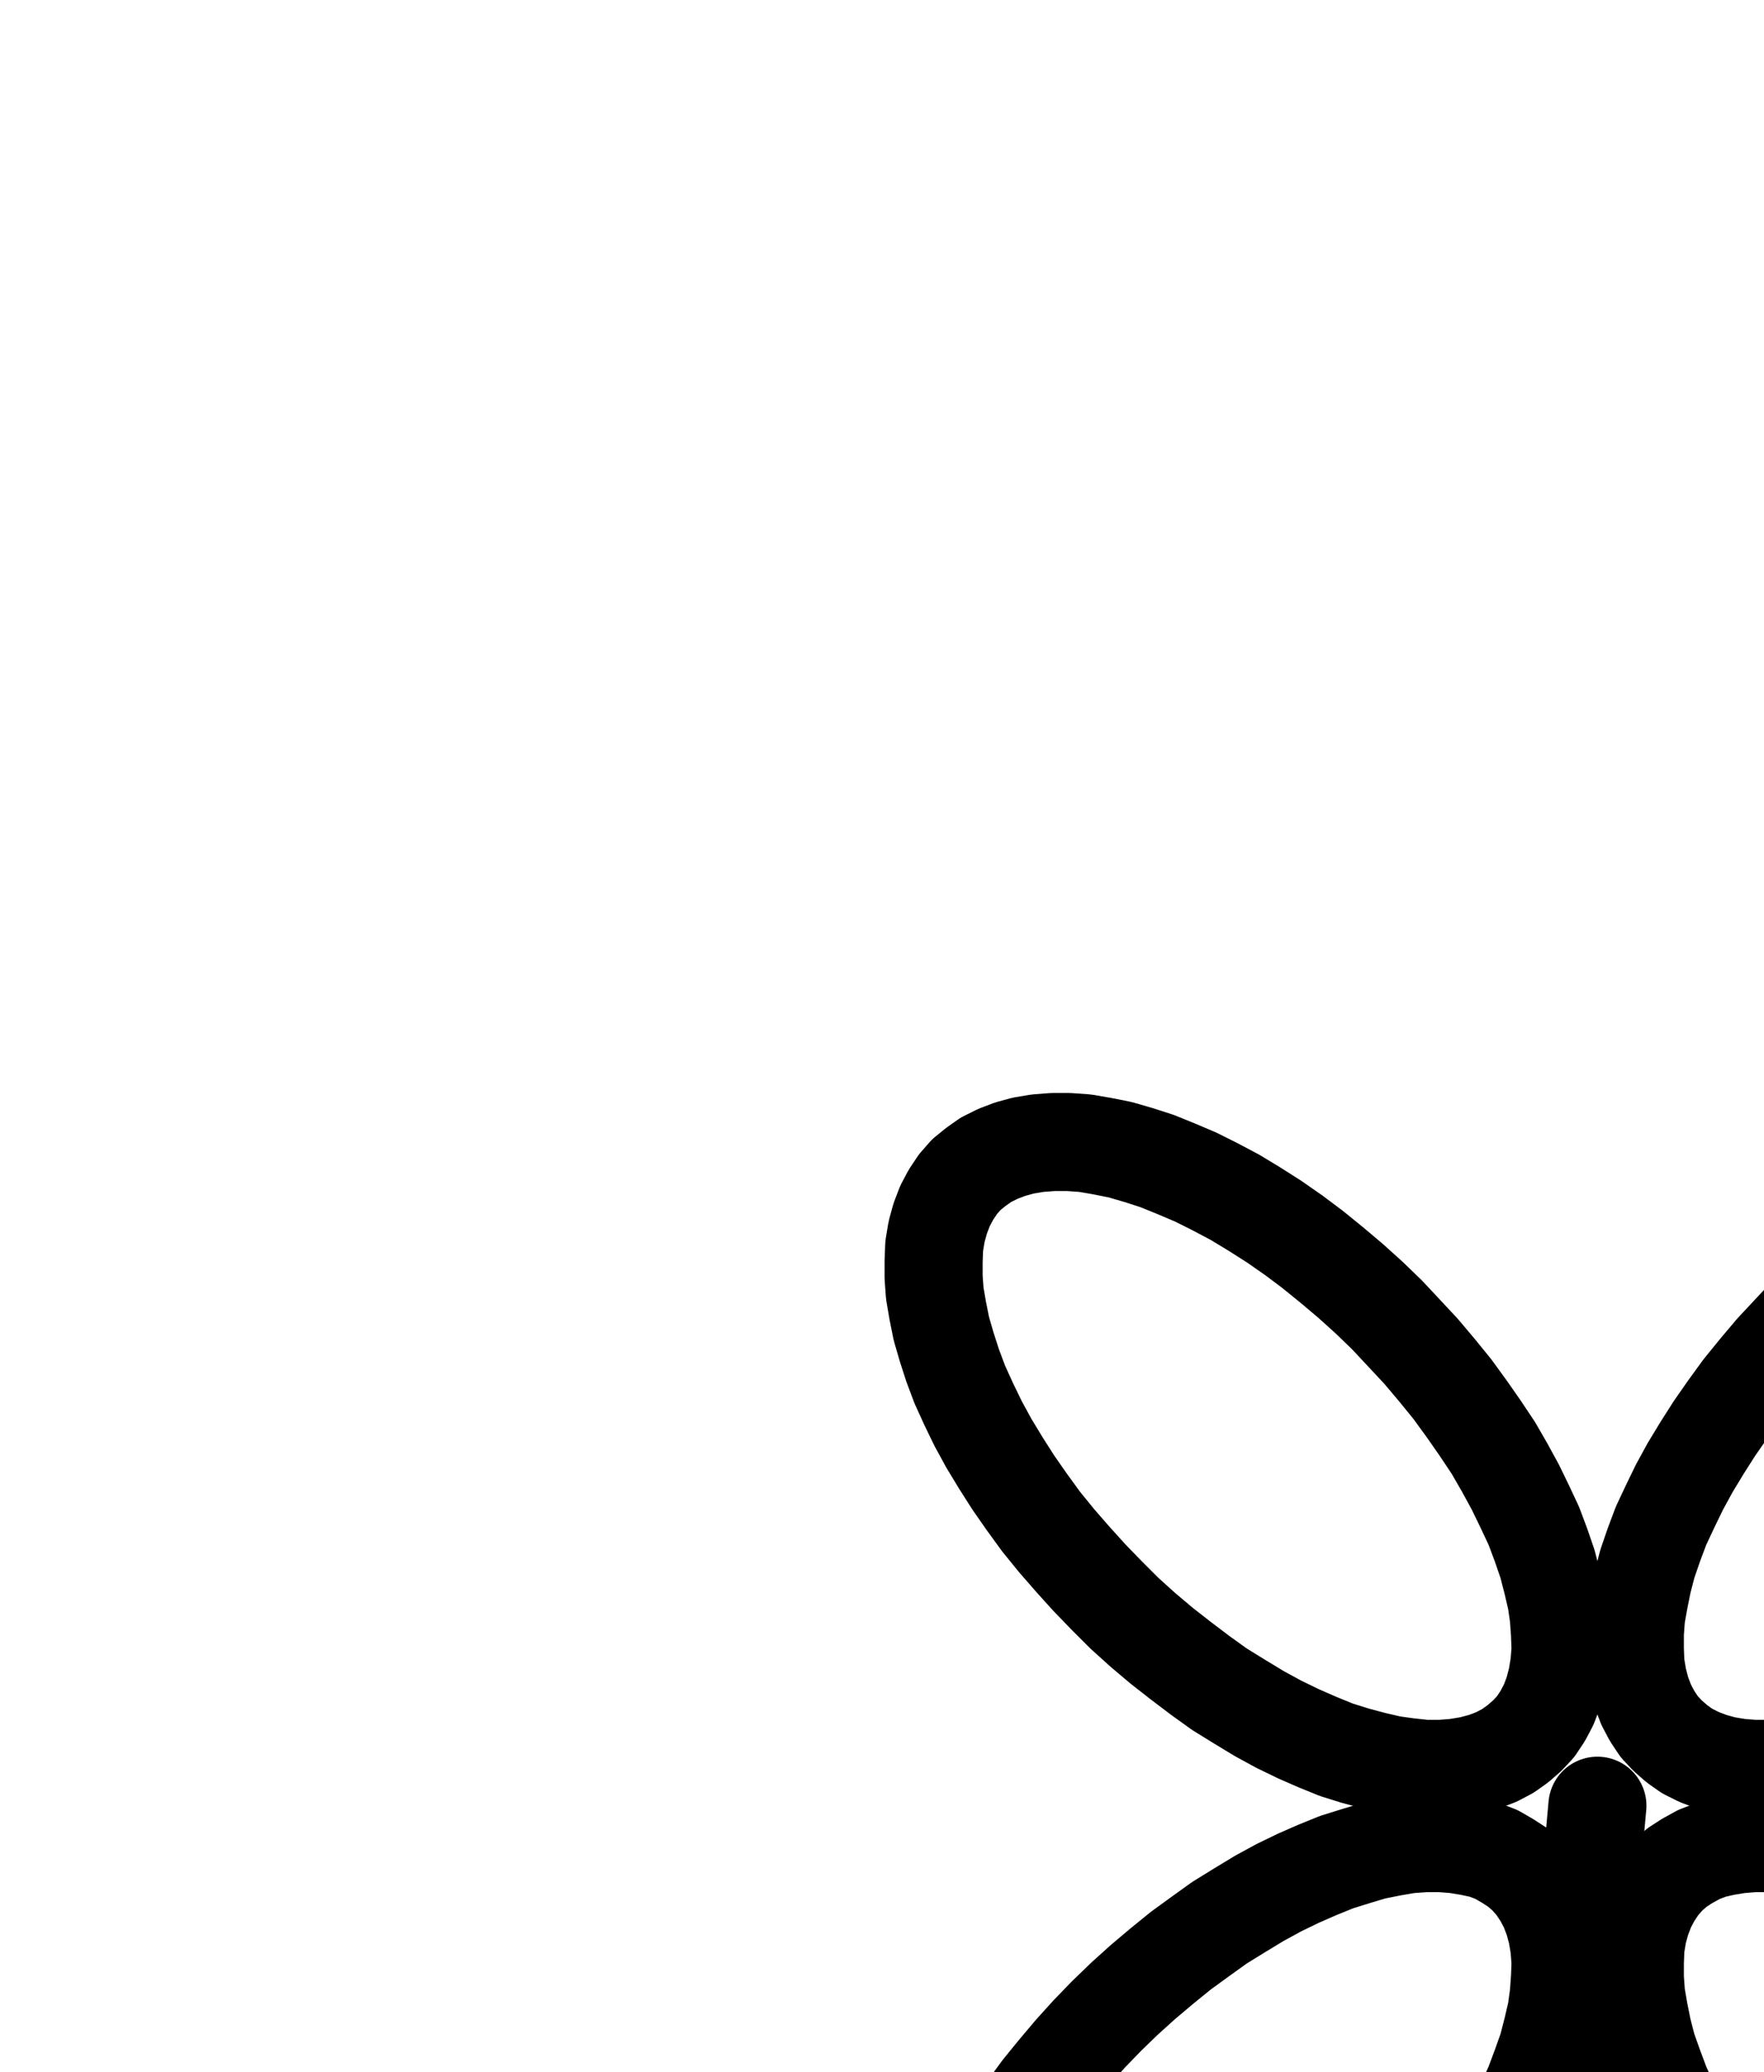 <?xml version="1.0" encoding="UTF-8" standalone="no"?>
<!-- Created with Inkscape (http://www.inkscape.org/) -->

<svg
   version="1.1"
   id="svg1"
   width="474.933"
   height="557.947"
   viewBox="0 0 474.933 557.947"
   sodipodi:docname="Jupiter24.pdf"
   xmlns:inkscape="http://www.inkscape.org/namespaces/inkscape"
   xmlns:sodipodi="http://sodipodi.sourceforge.net/DTD/sodipodi-0.dtd"
   xmlns="http://www.w3.org/2000/svg"
   xmlns:svg="http://www.w3.org/2000/svg">
  <defs
     id="defs1">
    <clipPath
       clipPathUnits="userSpaceOnUse"
       id="clipPath2">
      <path
         d="M 26.4,26.56 V 1096.16 H 767.04 V 26.56 Z"
         transform="translate(-411.2,-471.36)"
         clip-rule="evenodd"
         id="path2" />
    </clipPath>
    <clipPath
       clipPathUnits="userSpaceOnUse"
       id="clipPath4">
      <path
         d="M 26.4,26.56 V 1096.16 H 767.04 V 26.56 Z"
         transform="translate(-600,-320.32)"
         clip-rule="evenodd"
         id="path4" />
    </clipPath>
    <clipPath
       clipPathUnits="userSpaceOnUse"
       id="clipPath6">
      <path
         d="M 26.4,26.56 V 1096.16 H 767.04 V 26.56 Z"
         transform="translate(-411.2,-509.12)"
         clip-rule="evenodd"
         id="path6" />
    </clipPath>
    <clipPath
       clipPathUnits="userSpaceOnUse"
       id="clipPath8">
      <path
         d="M 26.4,26.56 V 1096.16 H 767.04 V 26.56 Z"
         transform="translate(-600,-660.16)"
         clip-rule="evenodd"
         id="path8" />
    </clipPath>
    <clipPath
       clipPathUnits="userSpaceOnUse"
       id="clipPath10">
      <path
         d="M 26.4,26.56 V 1096.16 H 767.04 V 26.56 Z"
         clip-rule="evenodd"
         id="path10" />
    </clipPath>
    <clipPath
       clipPathUnits="userSpaceOnUse"
       id="clipPath12">
      <path
         d="M 26.4,26.56 V 1096.16 H 767.04 V 26.56 Z"
         transform="translate(-184.64,-697.92)"
         clip-rule="evenodd"
         id="path12" />
    </clipPath>
  </defs>
  <sodipodi:namedview
     id="namedview1"
     pagecolor="#505050"
     bordercolor="#eeeeee"
     borderopacity="1"
     inkscape:showpageshadow="0"
     inkscape:pageopacity="0"
     inkscape:pagecheckerboard="0"
     inkscape:deskcolor="#505050">
    <inkscape:page
       x="0"
       y="0"
       inkscape:label="1"
       id="page1"
       width="474.933"
       height="557.947"
       margin="0"
       bleed="0" />
  </sodipodi:namedview>
  <g
     id="g1"
     inkscape:groupmode="layer"
     inkscape:label="1">
    <path
       id="path1"
       d="m 0,0 2.24,-2.4 1.92,-2.88 1.6,-3.04 1.28,-3.36 0.96,-3.68 0.64,-3.84 0.32,-4 L 8.8,-27.52 8.48,-32 7.84,-36.48 6.72,-41.28 5.44,-46.24 3.68,-51.36 1.76,-56.48 l -2.4,-5.12 -2.56,-5.28 -2.88,-5.28 -3.04,-5.28 -3.52,-5.28 L -16.32,-88 l -3.84,-5.28 -4.16,-5.12 -4.32,-5.12 -4.48,-4.8 -4.64,-4.96 -4.8,-4.64 -4.96,-4.48 -5.12,-4.32 -5.12,-4.16 -5.12,-3.84 -5.28,-3.68 -5.28,-3.36 -5.28,-3.2 -5.44,-2.88 -5.12,-2.56 -5.28,-2.24 -5.12,-2.08 -4.96,-1.6 -4.96,-1.44 -4.8,-0.96 -4.64,-0.8 -4.48,-0.32 h -4.16 l -4.16,0.32 -3.84,0.64 -3.52,0.96 -3.36,1.28 -3.2,1.6 -2.72,1.92 -2.56,2.08 -2.24,2.56 -1.92,2.88 -1.6,3.04 -1.28,3.36 -0.96,3.52 -0.64,3.84 -0.16,4.16 v 4.32 l 0.32,4.32 0.8,4.64 0.96,4.8 1.44,4.96 1.6,4.96 1.92,5.12 2.4,5.28 L -147.84,-84 l 2.88,5.28 3.2,5.28 3.36,5.28 3.68,5.28 3.84,5.28 4.16,5.12 4.32,4.96 4.48,4.96 4.64,4.8 4.8,4.8 4.96,4.48 5.12,4.32 5.12,4 5.28,4 5.12,3.68 5.44,3.36 5.28,3.2 5.28,2.88 5.28,2.56 5.12,2.24 5.12,2.08 5.12,1.6 4.8,1.28 4.8,1.12 L -32,8.48 l 4.48,0.48 h 4.32 l 4,-0.32 L -15.36,8 -11.68,7.04 -8.32,5.76 -5.28,4.16 -2.56,2.24 0,0"
       style="fill:none;stroke:#000000;stroke-width:26.4;stroke-linecap:round;stroke-linejoin:round;stroke-miterlimit:10;stroke-dasharray:none;stroke-opacity:1"
       transform="translate(411.2,467.36)"
       clip-path="url(#clipPath2)" />
    <path
       id="path3"
       d="M 0,0 -2.56,-2.08 -5.28,-4 l -3.2,-1.6 -3.2,-1.28 -3.68,-0.96 -3.84,-0.64 -4,-0.32 H -27.52 l -4.48,0.32 -4.64,0.8 -4.8,0.96 -4.8,1.44 -5.12,1.6 -5.12,2.08 -5.12,2.24 -5.28,2.56 -5.28,2.88 -5.44,3.2 -5.28,3.36 -5.28,3.68 -5.12,3.84 -5.12,4.16 -5.12,4.32 -4.96,4.48 -4.8,4.64 -4.64,4.96 -4.48,4.8 -4.32,5.12 -4.16,5.12 -3.84,5.28 -3.68,5.28 -3.36,5.28 -3.2,5.28 -2.88,5.28 -2.56,5.28 -2.4,5.12 -1.92,5.12 -1.76,5.12 -1.28,4.96 -0.96,4.8 -0.8,4.48 -0.32,4.48 v 4.32 l 0.16,4 0.64,3.84 0.96,3.68 1.28,3.36 1.6,3.04 1.92,2.88 2.24,2.4 2.56,2.24 2.72,1.92 3.2,1.6 3.36,1.28 3.52,0.96 3.84,0.64 4,0.32 h 4.32 l 4.48,-0.48 4.64,-0.64 4.8,-1.12 4.96,-1.28 4.96,-1.6 5.12,-2.08 5.28,-2.24 5.12,-2.56 5.28,-2.88 5.44,-3.2 5.28,-3.36 5.28,-3.68 5.12,-4 5.12,-4 5.12,-4.32 4.96,-4.48 4.8,-4.8 4.64,-4.8 4.48,-4.96 4.32,-4.96 4.16,-5.12 3.84,-5.28 3.68,-5.28 3.52,-5.28 L -6.08,72.32 -3.2,67.04 -0.64,61.76 1.76,56.48 l 1.92,-5.12 1.76,-4.96 1.28,-4.96 1.12,-4.8 L 8.48,32 8.8,27.68 8.96,23.36 8.64,19.2 8,15.36 7.04,11.84 5.76,8.48 4.16,5.44 2.24,2.56 0,0"
       style="fill:none;stroke:#000000;stroke-width:26.4;stroke-linecap:round;stroke-linejoin:round;stroke-miterlimit:10;stroke-dasharray:none;stroke-opacity:1"
       transform="translate(600,316.32)"
       clip-path="url(#clipPath4)" />
    <path
       id="path5"
       d="M 0,0 -2.56,-2.24 -5.28,-4 l -3.04,-1.76 -3.36,-1.28 -3.68,-0.8 -3.84,-0.64 -4,-0.32 H -27.52 l -4.48,0.32 -4.64,0.8 -4.8,0.96 -4.8,1.44 -5.12,1.6 -5.12,2.08 -5.12,2.24 -5.28,2.56 -5.28,2.88 -5.28,3.2 -5.44,3.36 L -88,16.32 l -5.28,3.84 -5.12,4.16 -5.12,4.32 -4.96,4.48 -4.8,4.64 -4.64,4.8 -4.48,4.96 -4.32,5.12 -4.16,5.12 -3.84,5.28 -3.68,5.28 -3.36,5.28 -3.2,5.28 -2.88,5.28 -2.56,5.28 -2.4,5.12 -1.92,5.12 -1.6,5.12 -1.44,4.96 -0.96,4.64 -0.8,4.64 -0.32,4.48 v 4.32 l 0.16,4 0.64,3.84 0.96,3.68 1.28,3.36 1.6,3.04 1.92,2.88 2.24,2.4 2.56,2.24 2.72,1.92 3.2,1.6 3.36,1.28 3.52,0.96 3.84,0.64 4.16,0.32 h 4.16 l 4.48,-0.48 4.64,-0.64 4.8,-1.12 4.96,-1.28 4.96,-1.76 5.12,-1.92 5.28,-2.24 5.12,-2.72 5.44,-2.88 5.28,-3.04 5.28,-3.52 5.28,-3.52 5.12,-4 5.12,-4 5.12,-4.32 4.96,-4.64 4.8,-4.64 4.64,-4.8 4.48,-4.96 4.32,-4.96 4.16,-5.12 3.84,-5.28 3.68,-5.28 3.52,-5.28 L -6.08,72.32 -3.2,67.04 -0.64,61.76 1.76,56.48 l 1.92,-5.12 1.76,-4.96 1.28,-4.96 1.12,-4.8 L 8.48,32 8.8,27.52 8.96,23.36 8.64,19.2 8,15.36 7.04,11.84 5.76,8.48 4.16,5.44 2.24,2.56 0,0"
       style="fill:none;stroke:#000000;stroke-width:26.4;stroke-linecap:round;stroke-linejoin:round;stroke-miterlimit:10;stroke-dasharray:none;stroke-opacity:1"
       transform="translate(411.2,505.12)"
       clip-path="url(#clipPath6)" />
    <path
       id="path7"
       d="m 0,0 2.24,-2.4 1.92,-2.88 1.6,-3.04 1.28,-3.36 0.96,-3.68 0.64,-3.84 0.32,-4 L 8.8,-27.52 8.48,-32 l -0.64,-4.64 -1.12,-4.64 -1.28,-4.96 -1.76,-5.12 -1.92,-5.12 -2.4,-5.12 -2.56,-5.28 -2.88,-5.28 -3.04,-5.28 -3.52,-5.28 L -16.32,-88 l -3.84,-5.28 -4.16,-5.12 -4.32,-5.12 -4.48,-4.96 -4.64,-4.8 -4.8,-4.64 -4.96,-4.48 -5.12,-4.32 -5.12,-4.16 -5.12,-3.84 -5.28,-3.68 -5.28,-3.36 -5.44,-3.2 -5.28,-2.88 -5.12,-2.56 -5.28,-2.24 -5.12,-2.08 -4.96,-1.6 -4.96,-1.44 -4.8,-0.96 -4.64,-0.8 -4.48,-0.32 h -4.32 l -4,0.32 -3.84,0.64 -3.52,0.8 -3.36,1.28 -3.2,1.76 -2.72,1.76 -2.56,2.24 -2.24,2.56 -1.92,2.88 -1.6,3.04 -1.28,3.36 -0.96,3.52 -0.64,3.84 -0.16,4.16 v 4.16 l 0.32,4.48 0.8,4.64 0.96,4.8 1.28,4.96 1.76,4.96 1.92,5.12 2.4,5.28 L -147.84,-84 l 2.88,5.28 3.2,5.28 3.36,5.28 3.68,5.28 3.84,5.28 4.16,5.12 4.32,4.96 4.48,4.96 4.64,4.8 4.8,4.64 4.96,4.64 5.12,4.32 5.12,4 5.12,4 5.28,3.52 5.28,3.52 5.44,3.04 5.28,2.88 5.28,2.72 5.12,2.24 5.12,1.92 5.12,1.76 4.8,1.28 4.8,1.12 L -32,8.48 l 4.48,0.48 h 4.32 l 4,-0.32 L -15.36,8 -11.68,7.04 -8.48,5.76 -5.28,4.16 -2.56,2.24 0,0"
       style="fill:none;stroke:#000000;stroke-width:26.4;stroke-linecap:round;stroke-linejoin:round;stroke-miterlimit:10;stroke-dasharray:none;stroke-opacity:1"
       transform="translate(600,656.16)"
       clip-path="url(#clipPath8)" />
    <path
       id="path9"
       d="M 430.08,490.24 411.2,697.92"
       style="fill:none;stroke:#000000;stroke-width:26.4;stroke-linecap:round;stroke-linejoin:round;stroke-miterlimit:10;stroke-dasharray:none;stroke-opacity:1"
       transform="translate(0,-4)"
       clip-path="url(#clipPath10)" />
    <path
       id="path11"
       d="m 0,0 0.16,6.88 0.64,6.88 1.12,6.72 1.44,6.72 1.76,6.56 2.24,6.4 2.72,6.4 2.88,6.08 3.36,6.08 3.84,5.6 4,5.6 4.32,5.28 4.8,4.96 4.96,4.64 5.28,4.48 5.44,4 5.76,3.68 5.92,3.36 6.24,3.04 6.24,2.56 6.56,2.24 6.56,1.92 6.72,1.44 6.72,0.96 6.72,0.64 6.88,0.16 6.88,-0.16 6.72,-0.64 6.88,-0.96 6.72,-1.44 6.56,-1.92 6.4,-2.24 6.4,-2.56 6.08,-3.04 5.92,-3.36 5.76,-3.68 5.6,-4 5.28,-4.48 4.96,-4.64 4.64,-4.96 4.32,-5.28 L 206.56,64.32 l 3.68,-5.6 3.36,-6.08 3.04,-6.08 2.56,-6.4 2.24,-6.4 1.92,-6.56 1.44,-6.72 0.96,-6.72 0.64,-6.88 L 226.56,0"
       style="fill:none;stroke:#000000;stroke-width:26.4;stroke-linecap:round;stroke-linejoin:round;stroke-miterlimit:10;stroke-dasharray:none;stroke-opacity:1"
       transform="translate(184.64,693.92)"
       clip-path="url(#clipPath12)" />
  </g>
</svg>
